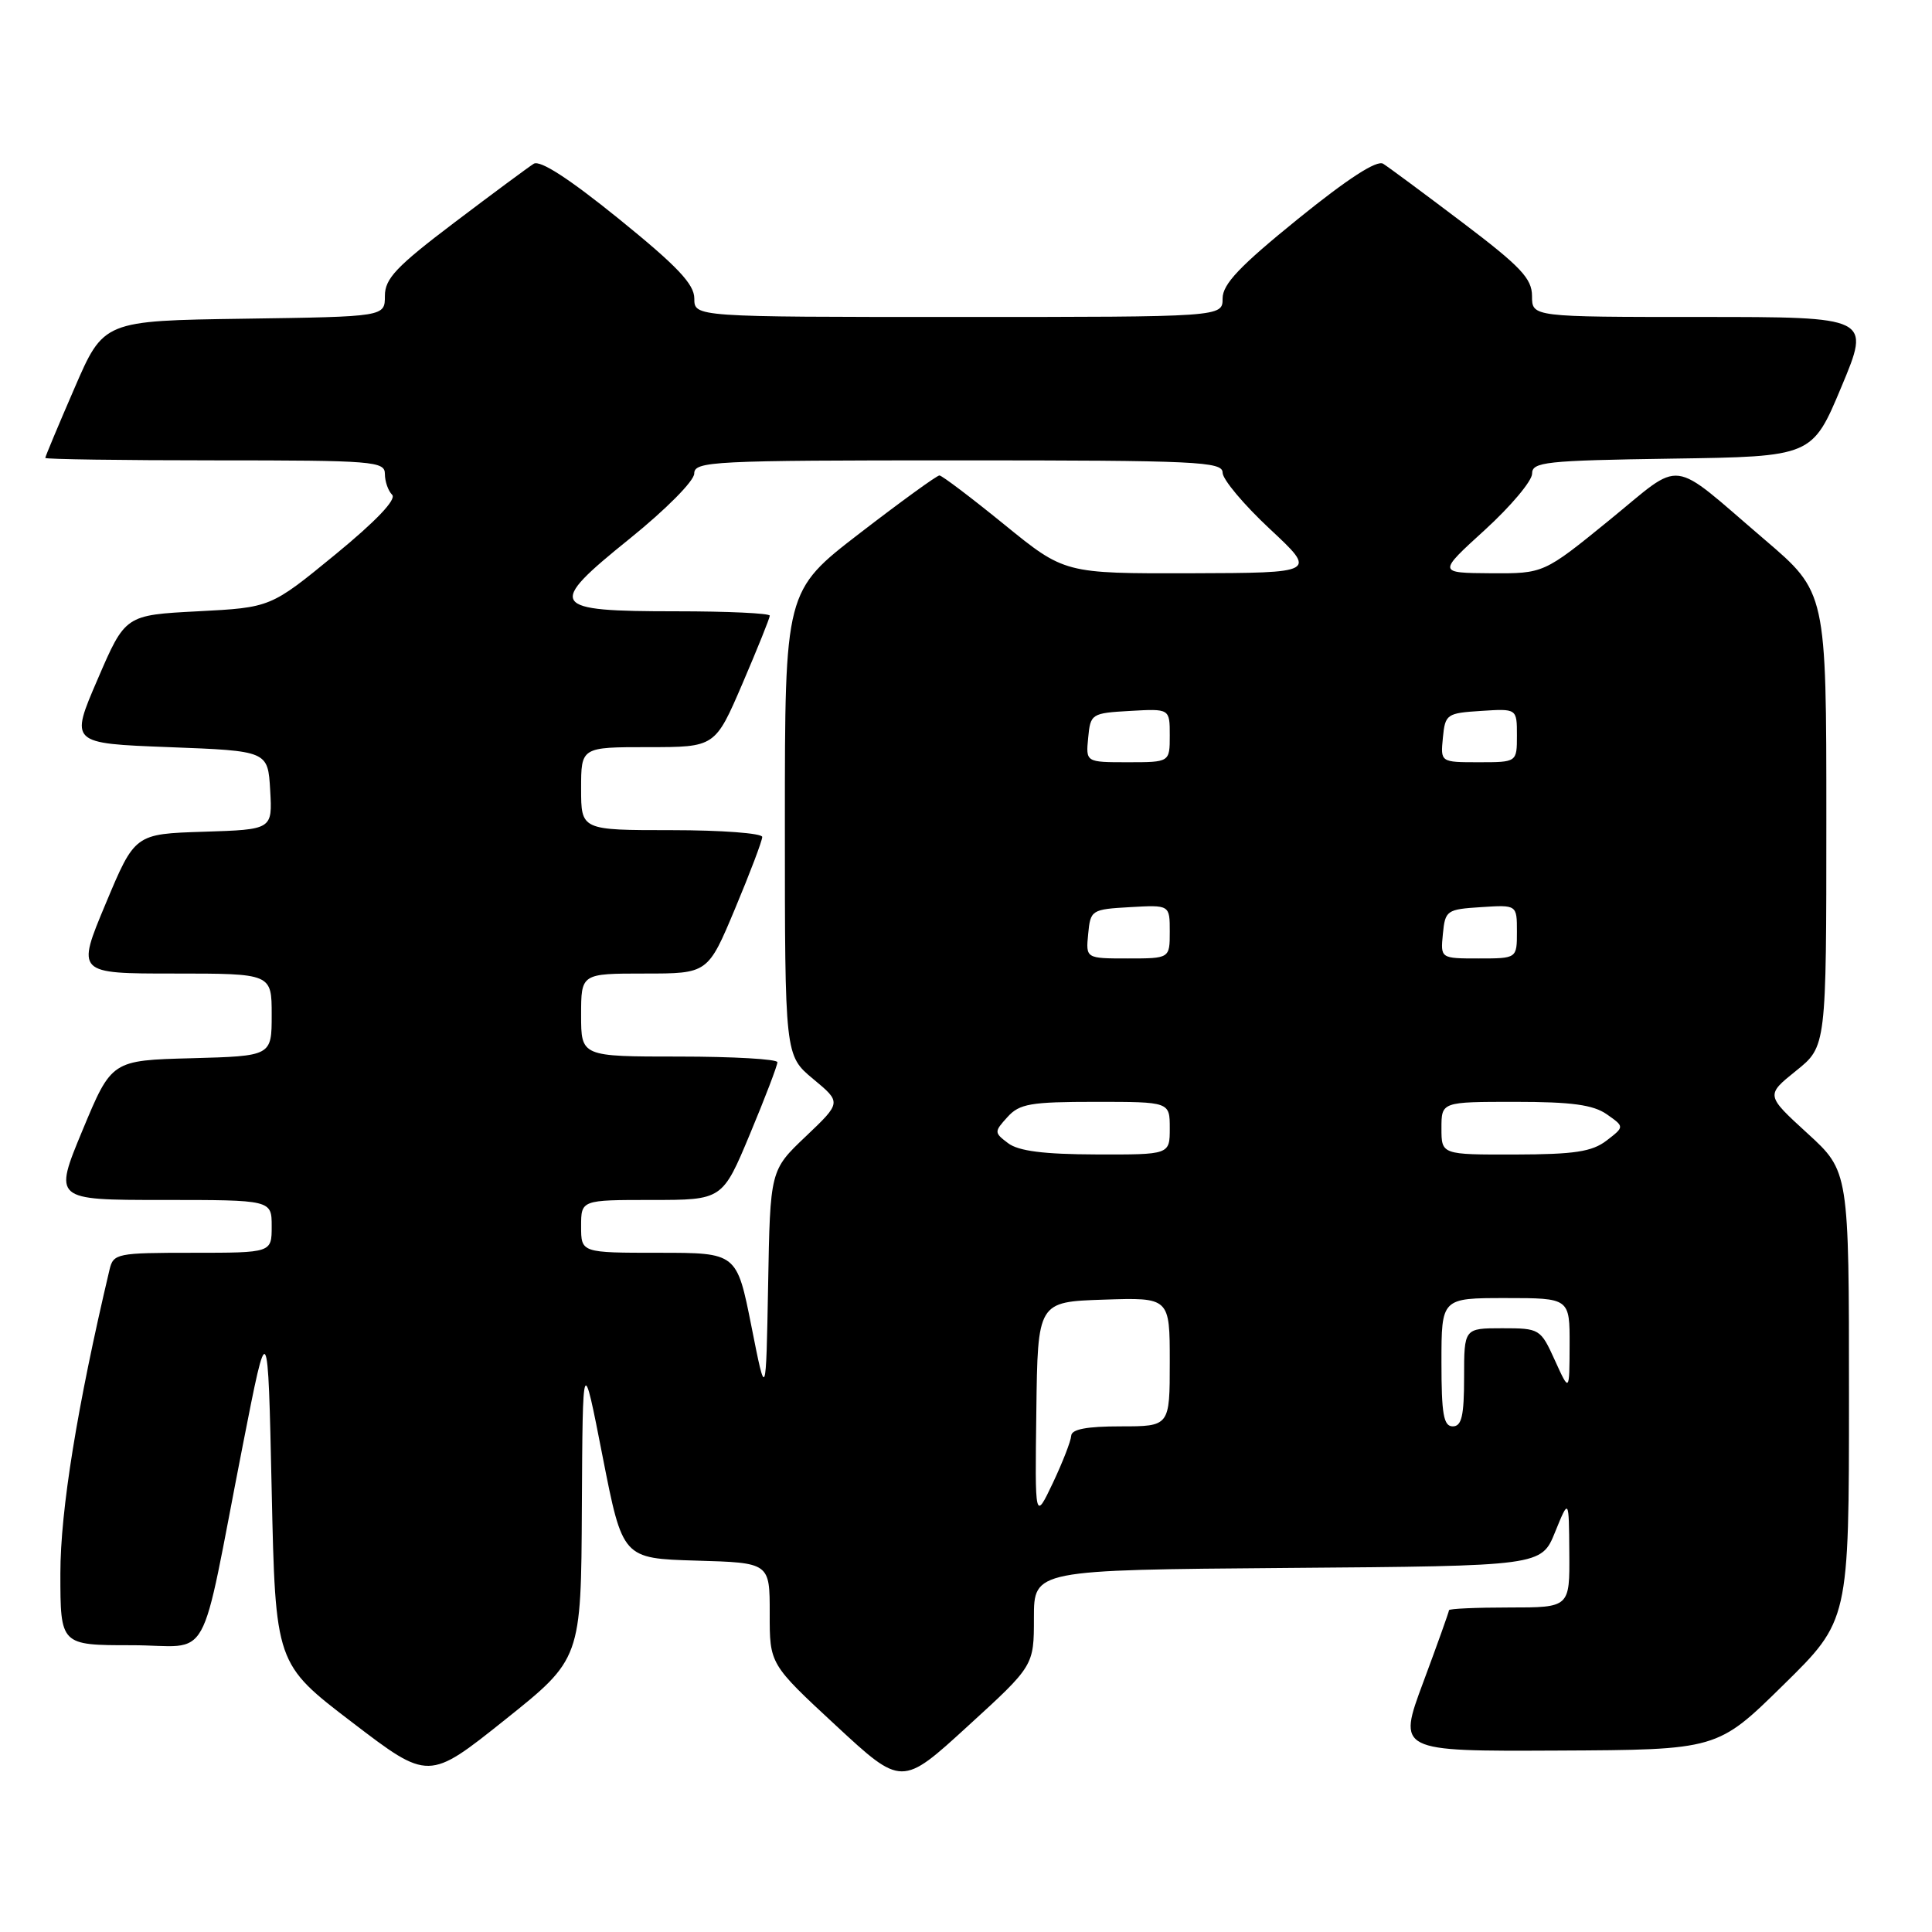 <?xml version="1.0" encoding="UTF-8" standalone="no"?>
<!DOCTYPE svg PUBLIC "-//W3C//DTD SVG 1.1//EN" "http://www.w3.org/Graphics/SVG/1.1/DTD/svg11.dtd" >
<svg xmlns="http://www.w3.org/2000/svg" xmlns:xlink="http://www.w3.org/1999/xlink" version="1.1" viewBox="0 0 256 256">
 <g >
 <path fill="currentColor"
d=" M 137.00 214.37 C 137.00 208.03 137.00 208.03 170.62 207.76 C 204.24 207.50 204.24 207.50 206.06 203.00 C 207.89 198.50 207.89 198.50 207.94 205.75 C 208.00 213.00 208.00 213.00 200.00 213.00 C 195.60 213.00 192.00 213.16 192.00 213.36 C 192.00 213.56 190.47 217.85 188.59 222.90 C 185.18 232.06 185.18 232.06 206.37 231.96 C 227.56 231.86 227.56 231.86 236.28 223.29 C 245.00 214.73 245.00 214.73 245.00 184.96 C 245.00 155.20 245.00 155.20 239.48 150.16 C 233.97 145.12 233.97 145.12 237.98 141.89 C 242.00 138.67 242.00 138.67 242.00 108.57 C 242.00 78.48 242.00 78.48 233.81 71.49 C 220.99 60.53 223.21 60.81 213.25 68.92 C 204.55 76.00 204.55 76.00 197.53 75.96 C 190.50 75.91 190.50 75.91 196.76 70.21 C 200.20 67.07 203.01 63.72 203.01 62.77 C 203.00 61.21 204.74 61.02 221.56 60.77 C 240.13 60.50 240.13 60.50 244.00 51.25 C 247.87 42.00 247.87 42.00 225.44 42.00 C 203.00 42.00 203.00 42.00 203.00 39.23 C 203.00 36.91 201.51 35.33 193.78 29.48 C 188.71 25.64 183.98 22.14 183.28 21.70 C 182.44 21.17 178.59 23.67 172.00 29.00 C 164.26 35.27 162.00 37.65 162.00 39.55 C 162.00 42.00 162.00 42.00 127.00 42.00 C 92.00 42.00 92.00 42.00 92.00 39.55 C 92.00 37.65 89.74 35.27 82.00 29.00 C 75.41 23.67 71.56 21.17 70.72 21.70 C 70.02 22.14 65.29 25.64 60.22 29.48 C 52.52 35.31 51.00 36.91 51.00 39.21 C 51.00 41.96 51.00 41.96 32.37 42.23 C 13.73 42.50 13.73 42.50 9.87 51.43 C 7.74 56.34 6.00 60.50 6.00 60.68 C 6.00 60.85 16.12 61.00 28.50 61.00 C 49.50 61.00 51.00 61.12 51.00 62.80 C 51.00 63.79 51.43 65.03 51.96 65.56 C 52.57 66.17 49.83 69.05 44.39 73.51 C 35.86 80.50 35.86 80.50 26.23 81.00 C 16.60 81.50 16.60 81.50 12.94 90.00 C 9.27 98.50 9.27 98.50 22.39 99.00 C 35.50 99.50 35.50 99.50 35.80 104.71 C 36.10 109.92 36.10 109.92 26.98 110.21 C 17.87 110.50 17.87 110.50 14.00 119.75 C 10.13 129.00 10.13 129.00 23.06 129.00 C 36.00 129.00 36.00 129.00 36.00 134.47 C 36.00 139.93 36.00 139.93 25.40 140.22 C 14.79 140.50 14.79 140.50 10.94 149.75 C 7.10 159.00 7.10 159.00 21.55 159.00 C 36.00 159.00 36.00 159.00 36.00 162.50 C 36.00 166.00 36.00 166.00 25.52 166.00 C 15.47 166.00 15.02 166.09 14.51 168.25 C 10.23 186.36 8.00 200.13 8.00 208.49 C 8.00 218.00 8.00 218.00 17.42 218.00 C 28.26 218.00 26.28 221.55 32.17 191.50 C 35.50 174.50 35.50 174.50 36.00 197.48 C 36.50 220.46 36.50 220.46 46.65 228.21 C 56.79 235.96 56.79 235.96 66.90 227.89 C 77.00 219.82 77.00 219.82 77.10 199.66 C 77.21 179.50 77.21 179.50 79.85 193.00 C 82.50 206.50 82.50 206.50 92.25 206.79 C 102.00 207.07 102.00 207.07 101.99 213.79 C 101.98 220.50 101.98 220.50 110.73 228.61 C 119.49 236.73 119.49 236.73 128.24 228.72 C 137.00 220.72 137.00 220.72 137.00 214.37 Z  M 137.32 187.00 C 137.50 172.50 137.50 172.50 146.25 172.21 C 155.00 171.92 155.00 171.92 155.00 180.46 C 155.00 189.00 155.00 189.00 148.50 189.00 C 144.00 189.00 141.98 189.38 141.94 190.25 C 141.90 190.94 140.81 193.75 139.51 196.50 C 137.13 201.50 137.13 201.50 137.32 187.00 Z  M 191.00 180.50 C 191.00 172.00 191.00 172.00 199.50 172.00 C 208.00 172.00 208.00 172.00 207.98 178.25 C 207.96 184.50 207.96 184.50 206.03 180.25 C 204.13 176.07 204.02 176.00 199.05 176.00 C 194.00 176.00 194.00 176.00 194.00 182.50 C 194.00 187.61 193.68 189.00 192.50 189.00 C 191.28 189.00 191.00 187.39 191.00 180.50 Z  M 99.57 175.75 C 97.63 166.00 97.63 166.00 87.32 166.00 C 77.00 166.00 77.00 166.00 77.00 162.50 C 77.00 159.00 77.00 159.00 86.36 159.00 C 95.73 159.00 95.73 159.00 99.38 150.25 C 101.39 145.44 103.02 141.16 103.01 140.75 C 103.01 140.34 97.15 140.00 90.00 140.00 C 77.00 140.00 77.00 140.00 77.00 134.50 C 77.00 129.00 77.00 129.00 85.40 129.00 C 93.80 129.00 93.80 129.00 97.40 120.40 C 99.38 115.67 101.00 111.40 101.00 110.90 C 101.00 110.41 95.60 110.00 89.00 110.00 C 77.00 110.00 77.00 110.00 77.00 104.50 C 77.00 99.00 77.00 99.00 85.88 99.00 C 94.76 99.00 94.76 99.00 98.38 90.58 C 100.37 85.94 102.00 81.89 102.00 81.58 C 102.00 81.26 96.43 81.00 89.62 81.00 C 72.76 81.00 72.33 80.33 83.46 71.36 C 88.23 67.51 91.98 63.73 91.99 62.75 C 92.00 61.12 94.34 61.00 127.00 61.00 C 158.65 61.00 162.00 61.16 162.00 62.63 C 162.00 63.52 164.81 66.87 168.25 70.08 C 174.50 75.91 174.50 75.91 157.78 75.96 C 141.06 76.00 141.06 76.00 133.07 69.50 C 128.68 65.93 124.81 63.00 124.48 63.00 C 124.14 63.00 119.40 66.44 113.93 70.65 C 104.00 78.30 104.00 78.30 104.00 109.08 C 104.00 139.85 104.00 139.85 107.75 142.97 C 111.50 146.08 111.50 146.08 106.78 150.57 C 102.05 155.06 102.05 155.06 101.78 170.28 C 101.50 185.50 101.50 185.50 99.57 175.75 Z  M 133.58 151.48 C 131.72 150.08 131.72 149.97 133.49 148.02 C 135.08 146.25 136.55 146.00 145.15 146.00 C 155.00 146.00 155.00 146.00 155.00 149.50 C 155.00 153.00 155.00 153.00 145.25 152.97 C 138.31 152.95 134.95 152.52 133.58 151.48 Z  M 191.00 149.50 C 191.00 146.00 191.00 146.00 200.78 146.00 C 208.24 146.00 211.11 146.39 212.91 147.65 C 215.26 149.30 215.26 149.30 212.88 151.13 C 210.95 152.61 208.64 152.96 200.75 152.98 C 191.00 153.00 191.00 153.00 191.00 149.50 Z  M 144.19 123.75 C 144.49 120.58 144.63 120.49 149.75 120.20 C 155.00 119.90 155.00 119.90 155.00 123.45 C 155.00 127.00 155.00 127.00 149.44 127.00 C 143.87 127.00 143.87 127.00 144.19 123.75 Z  M 191.19 123.75 C 191.49 120.63 191.70 120.49 196.25 120.20 C 201.00 119.89 201.00 119.89 201.00 123.45 C 201.00 127.00 201.00 127.00 195.94 127.00 C 190.87 127.00 190.87 127.00 191.19 123.75 Z  M 144.19 97.75 C 144.49 94.58 144.63 94.49 149.75 94.20 C 155.00 93.90 155.00 93.90 155.00 97.45 C 155.00 101.00 155.00 101.00 149.44 101.00 C 143.87 101.00 143.87 101.00 144.19 97.75 Z  M 191.19 97.75 C 191.49 94.63 191.70 94.49 196.25 94.20 C 201.00 93.89 201.00 93.89 201.00 97.45 C 201.00 101.00 201.00 101.00 195.94 101.00 C 190.87 101.00 190.87 101.00 191.19 97.75 Z "/>
</g>
</svg>